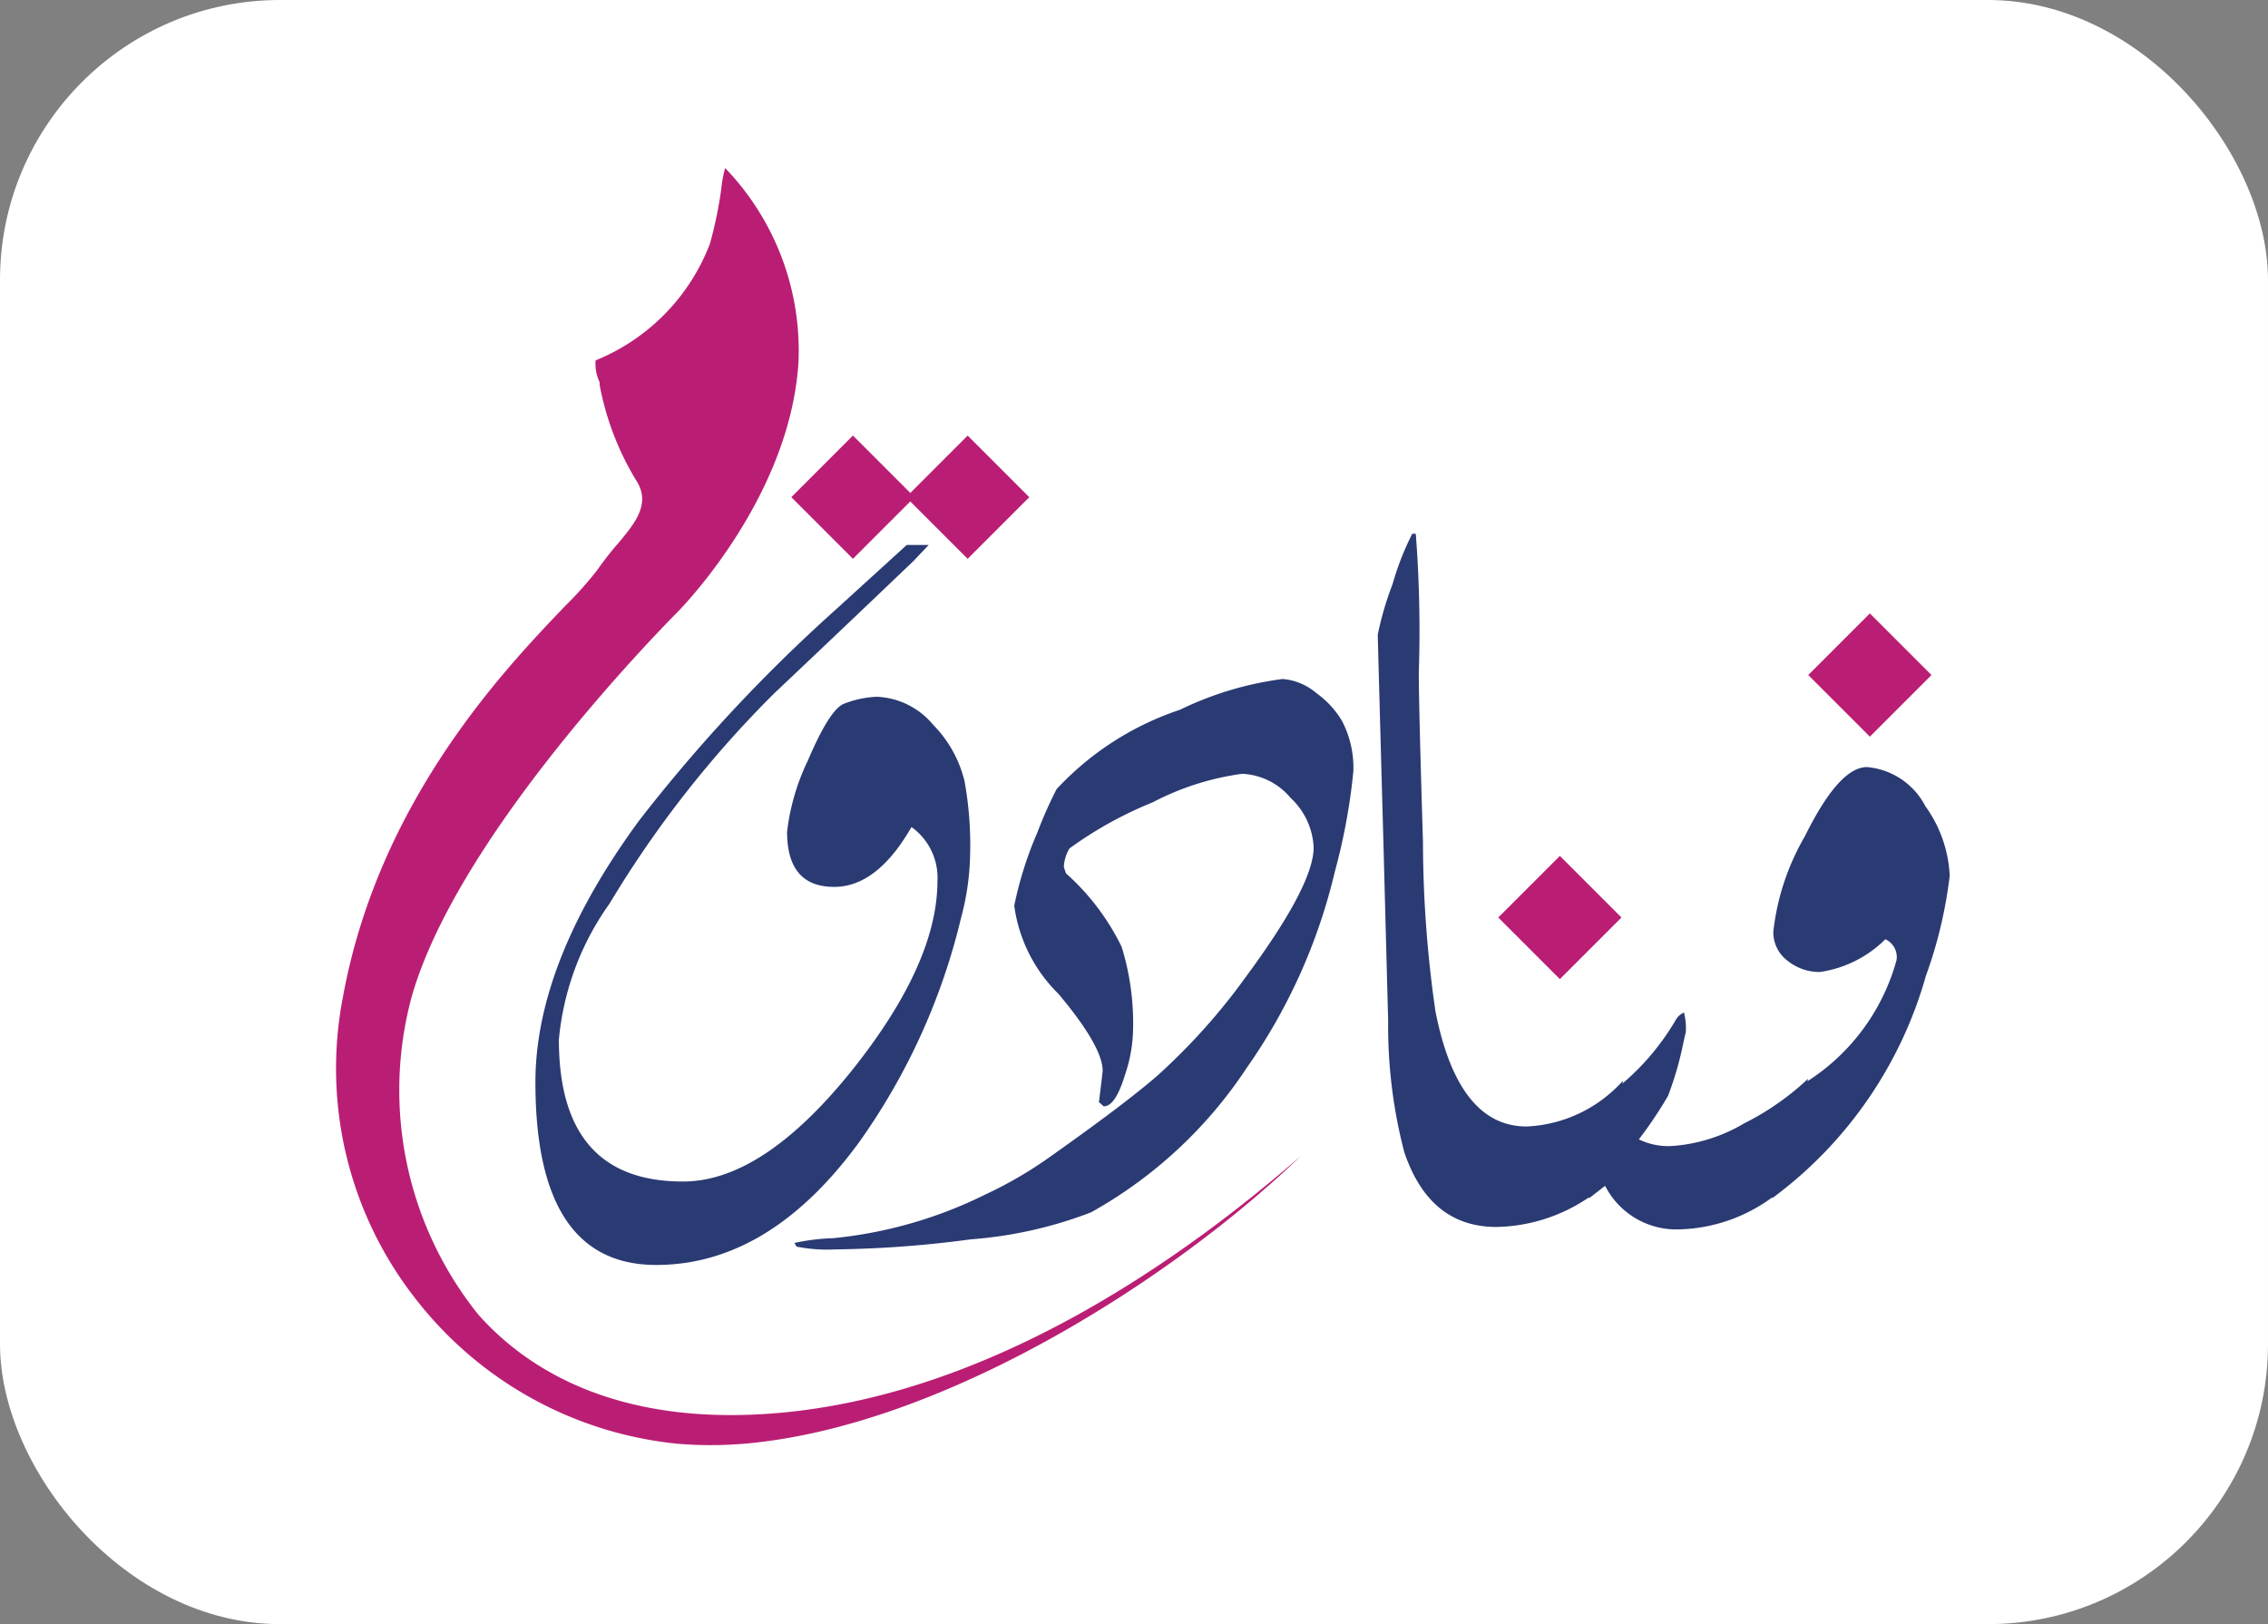 <svg xmlns="http://www.w3.org/2000/svg" width="81" height="58" viewBox="0 0 81 58">
  <rect x="0" y="0" width="81" height="58" fill="#808080" stroke="none"/>
  <g id="Group_3917" data-name="Group 3917" transform="translate(7702 -9283)">
    <rect id="Rectangle_1083" data-name="Rectangle 1083" width="81" height="58" rx="10" transform="translate(-7702 9283)" fill="#fff"/>
    <g id="Layer_2" data-name="Layer 2" transform="translate(-7689.96 9289)">
      <g id="Layer_1" data-name="Layer 1" transform="translate(-0.04 0)">
        <path id="Path_1" data-name="Path 1" d="M102.211,95.019a21.612,21.612,0,0,1-.661,3.582,20.272,20.272,0,0,1-3.14,7,15.957,15.957,0,0,1-5.571,5.173,15.083,15.083,0,0,1-4.292.963,39.741,39.741,0,0,1-4.861.36,5.551,5.551,0,0,1-1.361-.1l-.076-.131a7.6,7.6,0,0,1,1.393-.171,15.66,15.66,0,0,0,5.446-1.57,14.416,14.416,0,0,0,2.326-1.361q2.7-1.91,3.82-2.893a22.285,22.285,0,0,0,3.158-3.536q2.4-3.253,2.4-4.594a2.567,2.567,0,0,0-.824-1.769,2.39,2.39,0,0,0-1.729-.86,9.669,9.669,0,0,0-3.2,1.021,13.8,13.8,0,0,0-2.969,1.646,1.413,1.413,0,0,0-.2.661l.076.227a8.453,8.453,0,0,1,1.99,2.628,9.215,9.215,0,0,1,.4,3.14,5.32,5.32,0,0,1-.285,1.437q-.34,1.116-.756,1.116l-.171-.151q.133-1.078.133-1.116,0-.87-1.58-2.752a5.426,5.426,0,0,1-1.578-3.148,13.265,13.265,0,0,1,.832-2.628,14.8,14.8,0,0,1,.68-1.532,10.541,10.541,0,0,1,4.405-2.835,11.877,11.877,0,0,1,3.669-1.1,2.116,2.116,0,0,1,1.21.509,3.277,3.277,0,0,1,.907.983A3.627,3.627,0,0,1,102.211,95.019Z" transform="translate(-65.876 -73.478)" fill="#2a3a73"/>
        <path id="Path_2" data-name="Path 2" d="M206.489,75.35a2.594,2.594,0,0,0-2.085-1.393q-.995,0-2.215,2.469a8.66,8.66,0,0,0-1.128,3.406,1.273,1.273,0,0,0,.511,1.043,1.811,1.811,0,0,0,1.15.4,4.151,4.151,0,0,0,2.34-1.17.7.7,0,0,1,.4.744,7.491,7.491,0,0,1-3.184,4.328l.026-.092a9.551,9.551,0,0,1-2.278,1.592,5.85,5.85,0,0,1-2.533.808,2.389,2.389,0,0,1-1.234-.233A14.924,14.924,0,0,0,197.3,85.7a11.784,11.784,0,0,0,.547-1.894c.056-.255.086-.376.086-.36a2.189,2.189,0,0,0-.064-.724.631.631,0,0,0-.3.277,8.8,8.8,0,0,1-1.9,2.262l.03-.113a4.906,4.906,0,0,1-3.448,1.644q-2.447,0-3.257-4.113a42.686,42.686,0,0,1-.446-6.051q-.149-4.877-.149-6.029a45.279,45.279,0,0,0-.107-4.974h-.127a9.986,9.986,0,0,0-.7,1.791,11.429,11.429,0,0,0-.531,1.809q0,.129.2,7.362l.171,6.429a17.846,17.846,0,0,0,.573,4.682q.9,2.684,3.3,2.682a6.049,6.049,0,0,0,3.3-1.059v.036l.575-.446a2.856,2.856,0,0,0,2.684,1.554,5.851,5.851,0,0,0,3.291-1.146l-.012.038a14.886,14.886,0,0,0,5.492-7.937,16.017,16.017,0,0,0,.852-3.582A4.6,4.6,0,0,0,206.489,75.35Z" transform="translate(-149.728 -52.563)" fill="#2a3a73"/>
        <path id="Path_3" data-name="Path 3" d="M49.951,74.067a2.761,2.761,0,0,0-2-.995,3.581,3.581,0,0,0-1.174.247q-.511.189-1.3,2.041a7.956,7.956,0,0,0-.738,2.535q0,1.968,1.683,1.966,1.532,0,2.76-2.137a2.222,2.222,0,0,1,.927,1.928q0,2.933-3.044,6.751-3.2,3.989-6.051,3.98-4.425,0-4.425-5.068A9.91,9.91,0,0,1,38.4,80.456a38.564,38.564,0,0,1,5.88-7.507q2.5-2.362,4.992-4.744c.185-.2.352-.37.525-.555h-.784l-2.541,2.314a56.967,56.967,0,0,0-7.014,7.525q-3.707,5.05-3.707,9.352,0,6.52,4.312,6.522,4.027,0,7.223-4.348a22.979,22.979,0,0,0,3.669-8.057,9.218,9.218,0,0,0,.32-2.213,12.746,12.746,0,0,0-.2-2.666A4.318,4.318,0,0,0,49.951,74.067Z" transform="translate(-28.629 -54.189)" fill="#2a3a73"/>
        <rect id="Rectangle_6" data-name="Rectangle 6" width="3.112" height="3.112" transform="translate(41.509 26.766) rotate(-45)" fill="#ba1e74"/>
        <rect id="Rectangle_7" data-name="Rectangle 7" width="3.112" height="3.112" transform="translate(52.58 18.107) rotate(-45)" fill="#ba1e74"/>
        <rect id="Rectangle_8" data-name="Rectangle 8" width="3.112" height="3.112" transform="translate(16.261 11.755) rotate(-45)" fill="#ba1e74"/>
        <rect id="Rectangle_9" data-name="Rectangle 9" width="3.112" height="3.112" transform="translate(20.359 11.756) rotate(-45)" fill="#ba1e74"/>
        <path id="Path_4" data-name="Path 4" d="M15.1,45.5a14.294,14.294,0,0,1-2.929.06,13.53,13.53,0,0,1-9.324-5.12A13.331,13.331,0,0,1,.2,29.647c1.269-7.034,5.786-11.753,7.959-14.022a13.016,13.016,0,0,0,1.128-1.263,11.44,11.44,0,0,1,.78-.995c.571-.686,1.162-1.393.6-2.234h0A10.154,10.154,0,0,1,9.376,7.75v-.09l-.04-.1a1.538,1.538,0,0,1-.105-.69A7.314,7.314,0,0,0,13.316,2.7a15,15,0,0,0,.4-1.922A4.682,4.682,0,0,1,13.857,0a9.4,9.4,0,0,1,2.619,6.952c-.3,4.692-3.972,8.568-4.4,8.988-1.3,1.325-7.879,8.214-9.421,13.684A12.792,12.792,0,0,0,5.04,40.943c1.713,1.932,5.01,4.1,11.045,3.486l.308-.034c7.088-.834,13.544-5.209,18.021-9.109C29.862,39.664,21.933,44.694,15.1,45.5Z" transform="translate(0.04 0)" fill="#ba1e74"/>
      </g>
    </g>
  </g>
</svg>
